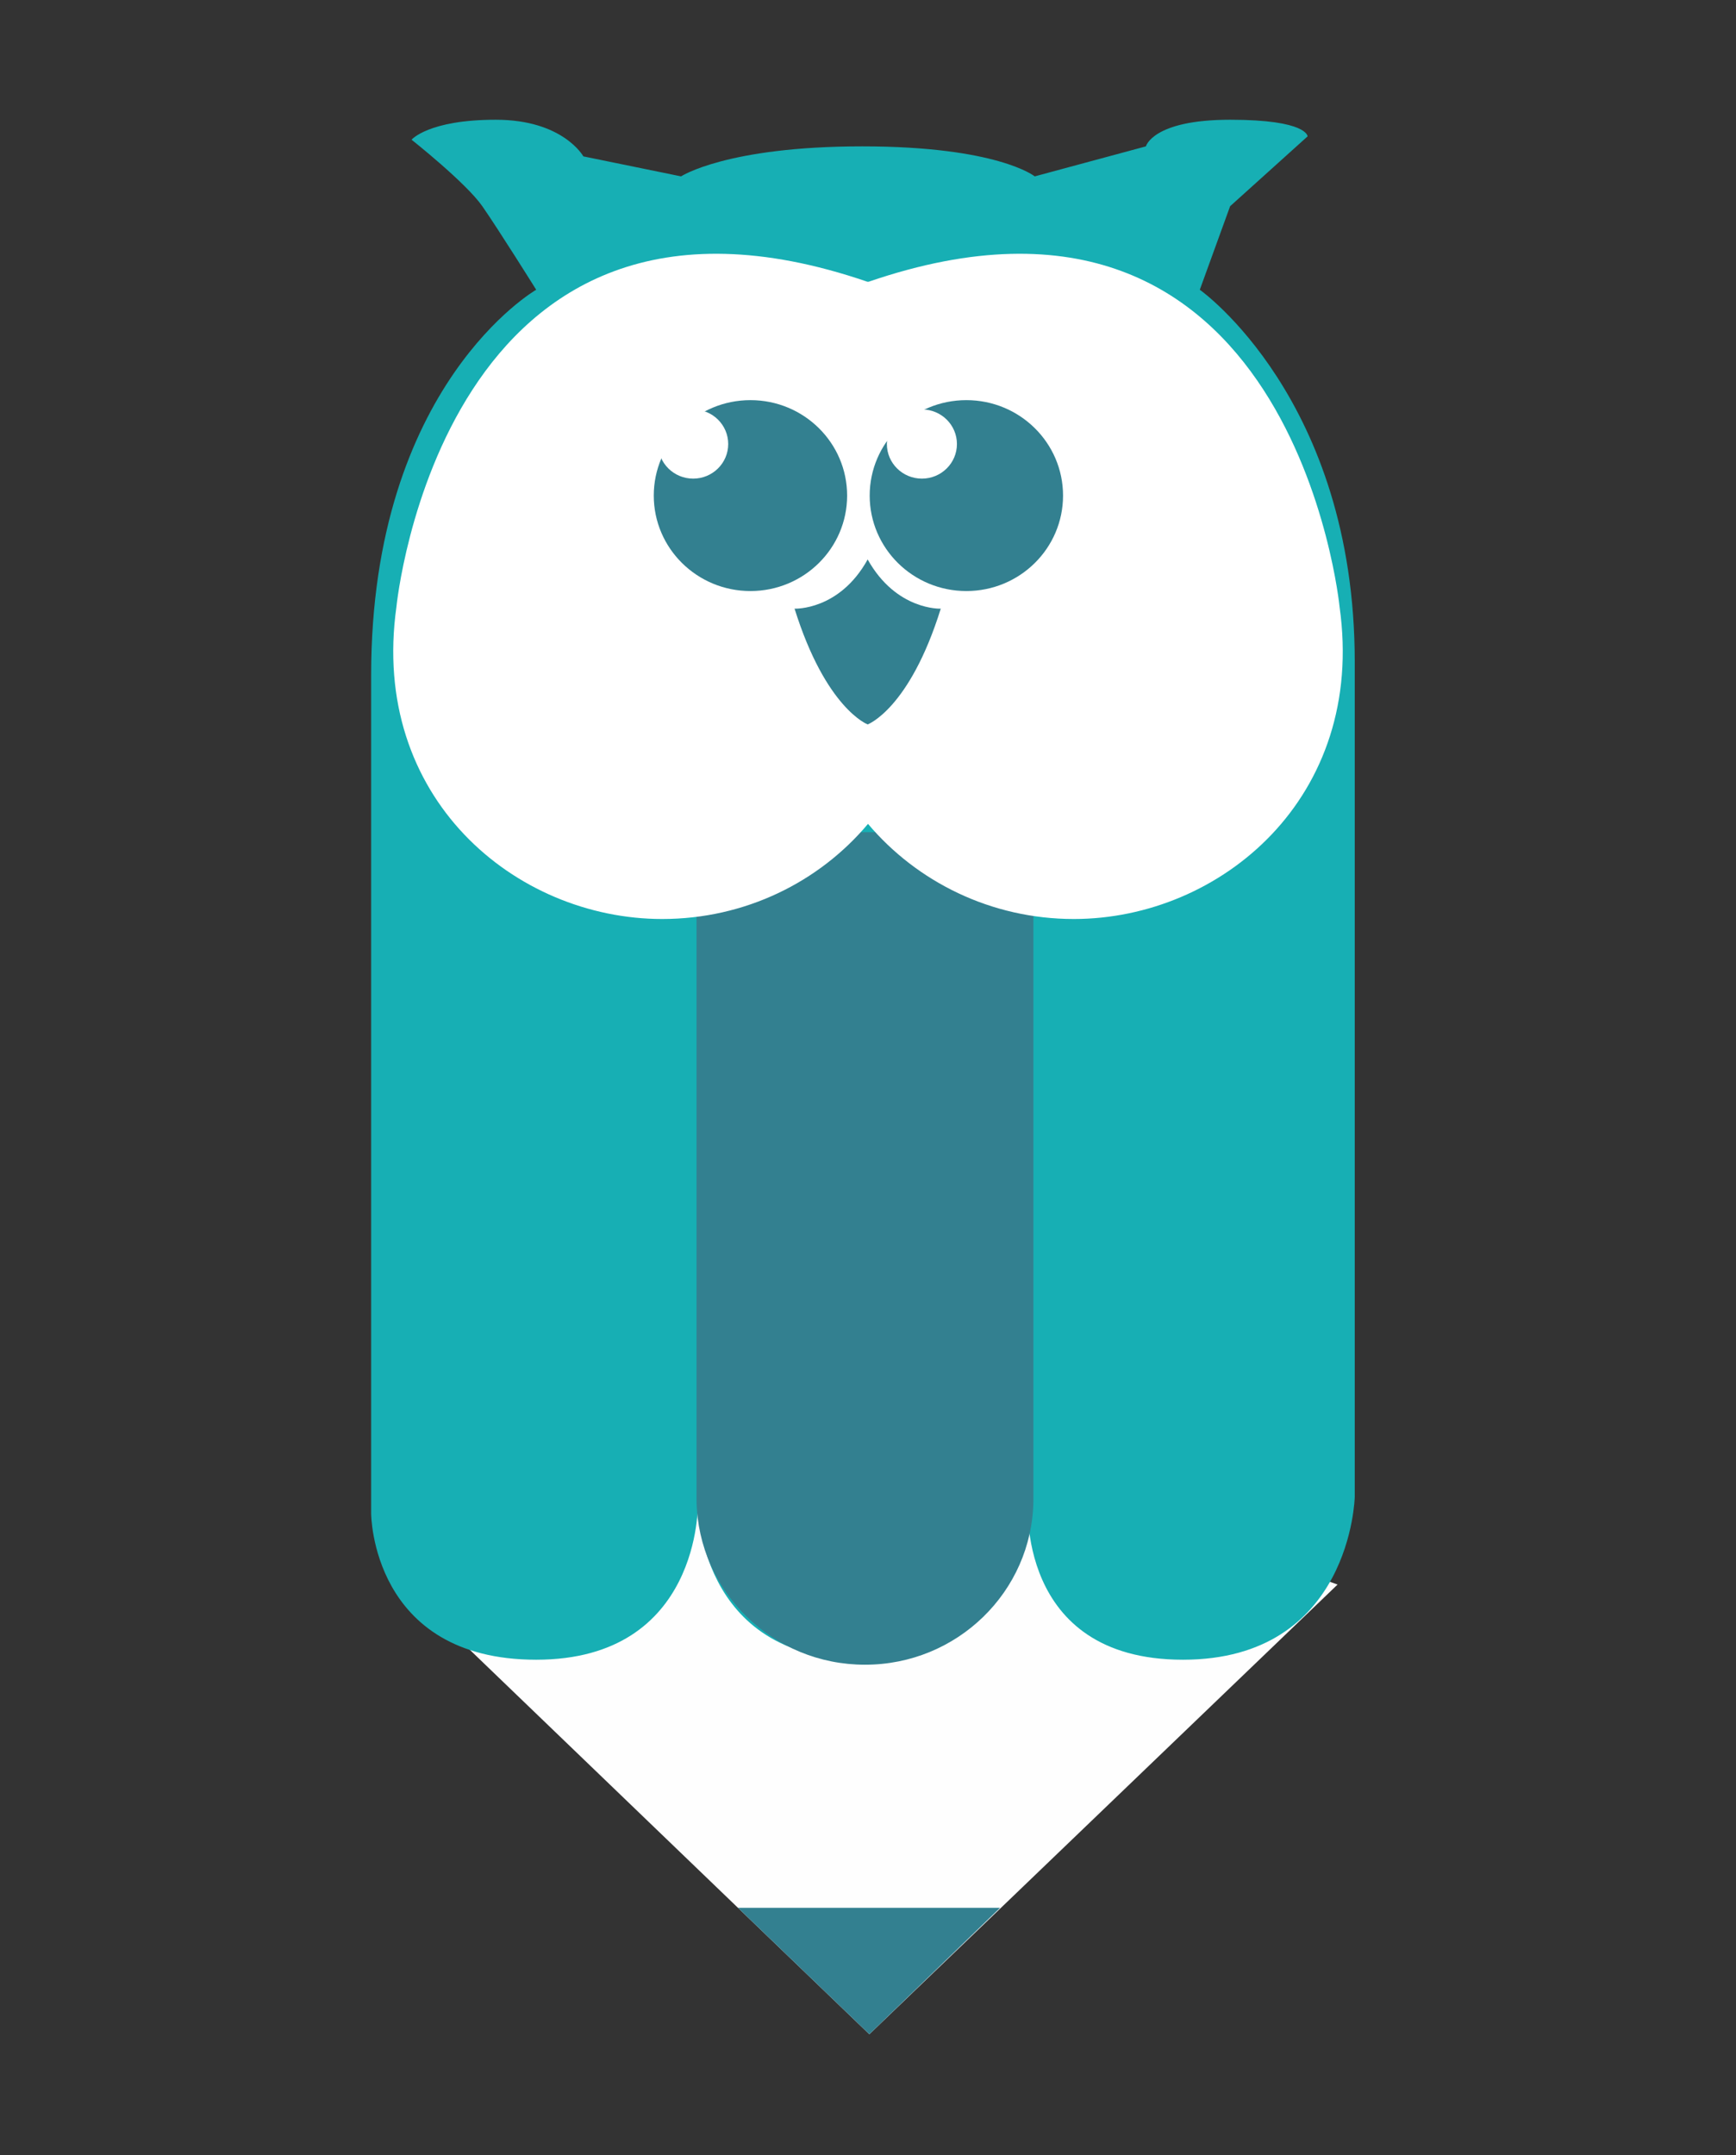 <?xml version="1.0" encoding="UTF-8"?>
<svg width="145px" height="180px" viewBox="0 0 145 180" version="1.1" xmlns="http://www.w3.org/2000/svg" xmlns:xlink="http://www.w3.org/1999/xlink">
    <rect x="0" y="0" width="145" height="180" fill="#333333" stroke="none"/>
    <!-- Generator: Sketch 43.2 (39069) - http://www.bohemiancoding.com/sketch -->
    <title>sigeturbo</title>
    <desc>Created with Sketch.</desc>
    <defs></defs>
    <g id="Page-1" stroke="none" stroke-width="1" fill="none" fill-rule="evenodd">
        <g id="sigeturbo">
            <g id="SigeTurbo" transform="translate(31, 10)">
                <g id="SigeTurbo01">
                    <polygon id="punta_completa" fill="#FEFEFE" fill-rule="nonzero" points="3.011 122.75 27.488 113.417 55.652 113.417 80.721 122.333 41.613 159.889"></polygon>
                    <g id="cuerpo_logo" fill="#17AFB4">
                        <path d="M13.786,14.198 C13.786,14.198 -7.99661655e-15,22.118 0,46.389 L7.99661655e-15,116.389 C7.99661655e-15,116.389 -2.05069483e-14,128.611 13.786,128.611 C27.573,128.611 27.292,115.554 27.292,115.554 C27.292,115.554 27.166,128.611 41.015,128.611 C54.864,128.611 54.864,115.275 54.864,115.275 C54.864,115.275 53.739,128.611 67.807,128.611 C81.875,128.611 82.156,114.997 82.156,114.997 C82.156,114.997 82.156,67.222 82.156,45.278 C82.156,23.333 69.214,14.198 69.214,14.198 L71.746,7.222 L78.217,1.389 C78.217,1.389 78.217,-3.03860767e-14 71.746,-2.69227246e-14 C65.275,-2.11830073e-14 64.712,2.224 64.712,2.224 L55.427,4.73 C55.427,4.73 52.332,2.224 41.015,2.224 C29.699,2.224 25.885,4.73 25.885,4.73 L17.725,3.06 C17.725,3.06 16.037,-3.23691691e-14 10.41,-2.84217094e-14 C4.783,-2.34309474e-14 3.376,1.667 3.376,1.667 C3.376,1.667 7.925,5.268 9.285,7.222 C10.645,9.176 13.786,14.198 13.786,14.198 Z" id="Path"></path>
                    </g>
                    <path d="M27.179,59.5 L27.179,115.361 L27.179,115.361 C27.32,122.944 33.566,129.028 41.247,129.028 C48.956,129.028 55.202,122.917 55.315,115.361 L55.315,115.361 L55.315,59.5 L27.179,59.5 Z" id="centro_logo" fill="#338090" fill-rule="nonzero"></path>
                    <path d="M41.444,13.528 C5.937,1.361 2.11,40.694 2.11,40.694 C-0.113,56.611 12.042,66.75 24.309,66.75 C31.231,66.75 37.42,63.667 41.5,58.806 C45.58,63.639 51.769,66.75 58.691,66.75 C70.958,66.75 83.113,56.583 80.89,40.694 C80.89,40.694 77.035,1.361 41.556,13.528" id="base_rostro" fill="#FFFFFF" fill-rule="nonzero"></path>
                    <polygon id="punta" fill="#338090" fill-rule="nonzero" points="30.64 149.333 52.529 149.333 41.613 159.889"></polygon>
                    <ellipse id="circulo_ojo_2" fill="#338090" fill-rule="nonzero" cx="31.681" cy="31.389" rx="8.075" ry="7.972"></ellipse>
                    <ellipse id="circulo_ojo_1" fill="#338090" fill-rule="nonzero" cx="49.716" cy="31.389" rx="8.075" ry="7.972"></ellipse>
                    <ellipse id="pupila2" fill="#FFFFFF" fill-rule="nonzero" cx="26.898" cy="27.083" rx="2.926" ry="2.889"></ellipse>
                    <ellipse id="pupila_1" fill="#FFFFFF" fill-rule="nonzero" cx="46.002" cy="27.083" rx="2.926" ry="2.889"></ellipse>
                    <path d="M41.472,36.722 C39.108,41 35.366,40.833 35.366,40.833 C37.983,49.194 41.472,50.5 41.472,50.5 C41.472,50.5 44.961,49.222 47.577,40.833 C47.577,40.833 43.863,41 41.472,36.722 Z" id="pico" fill="#338090" fill-rule="nonzero"></path>
                </g>
            </g>
        </g>
    </g>
</svg>